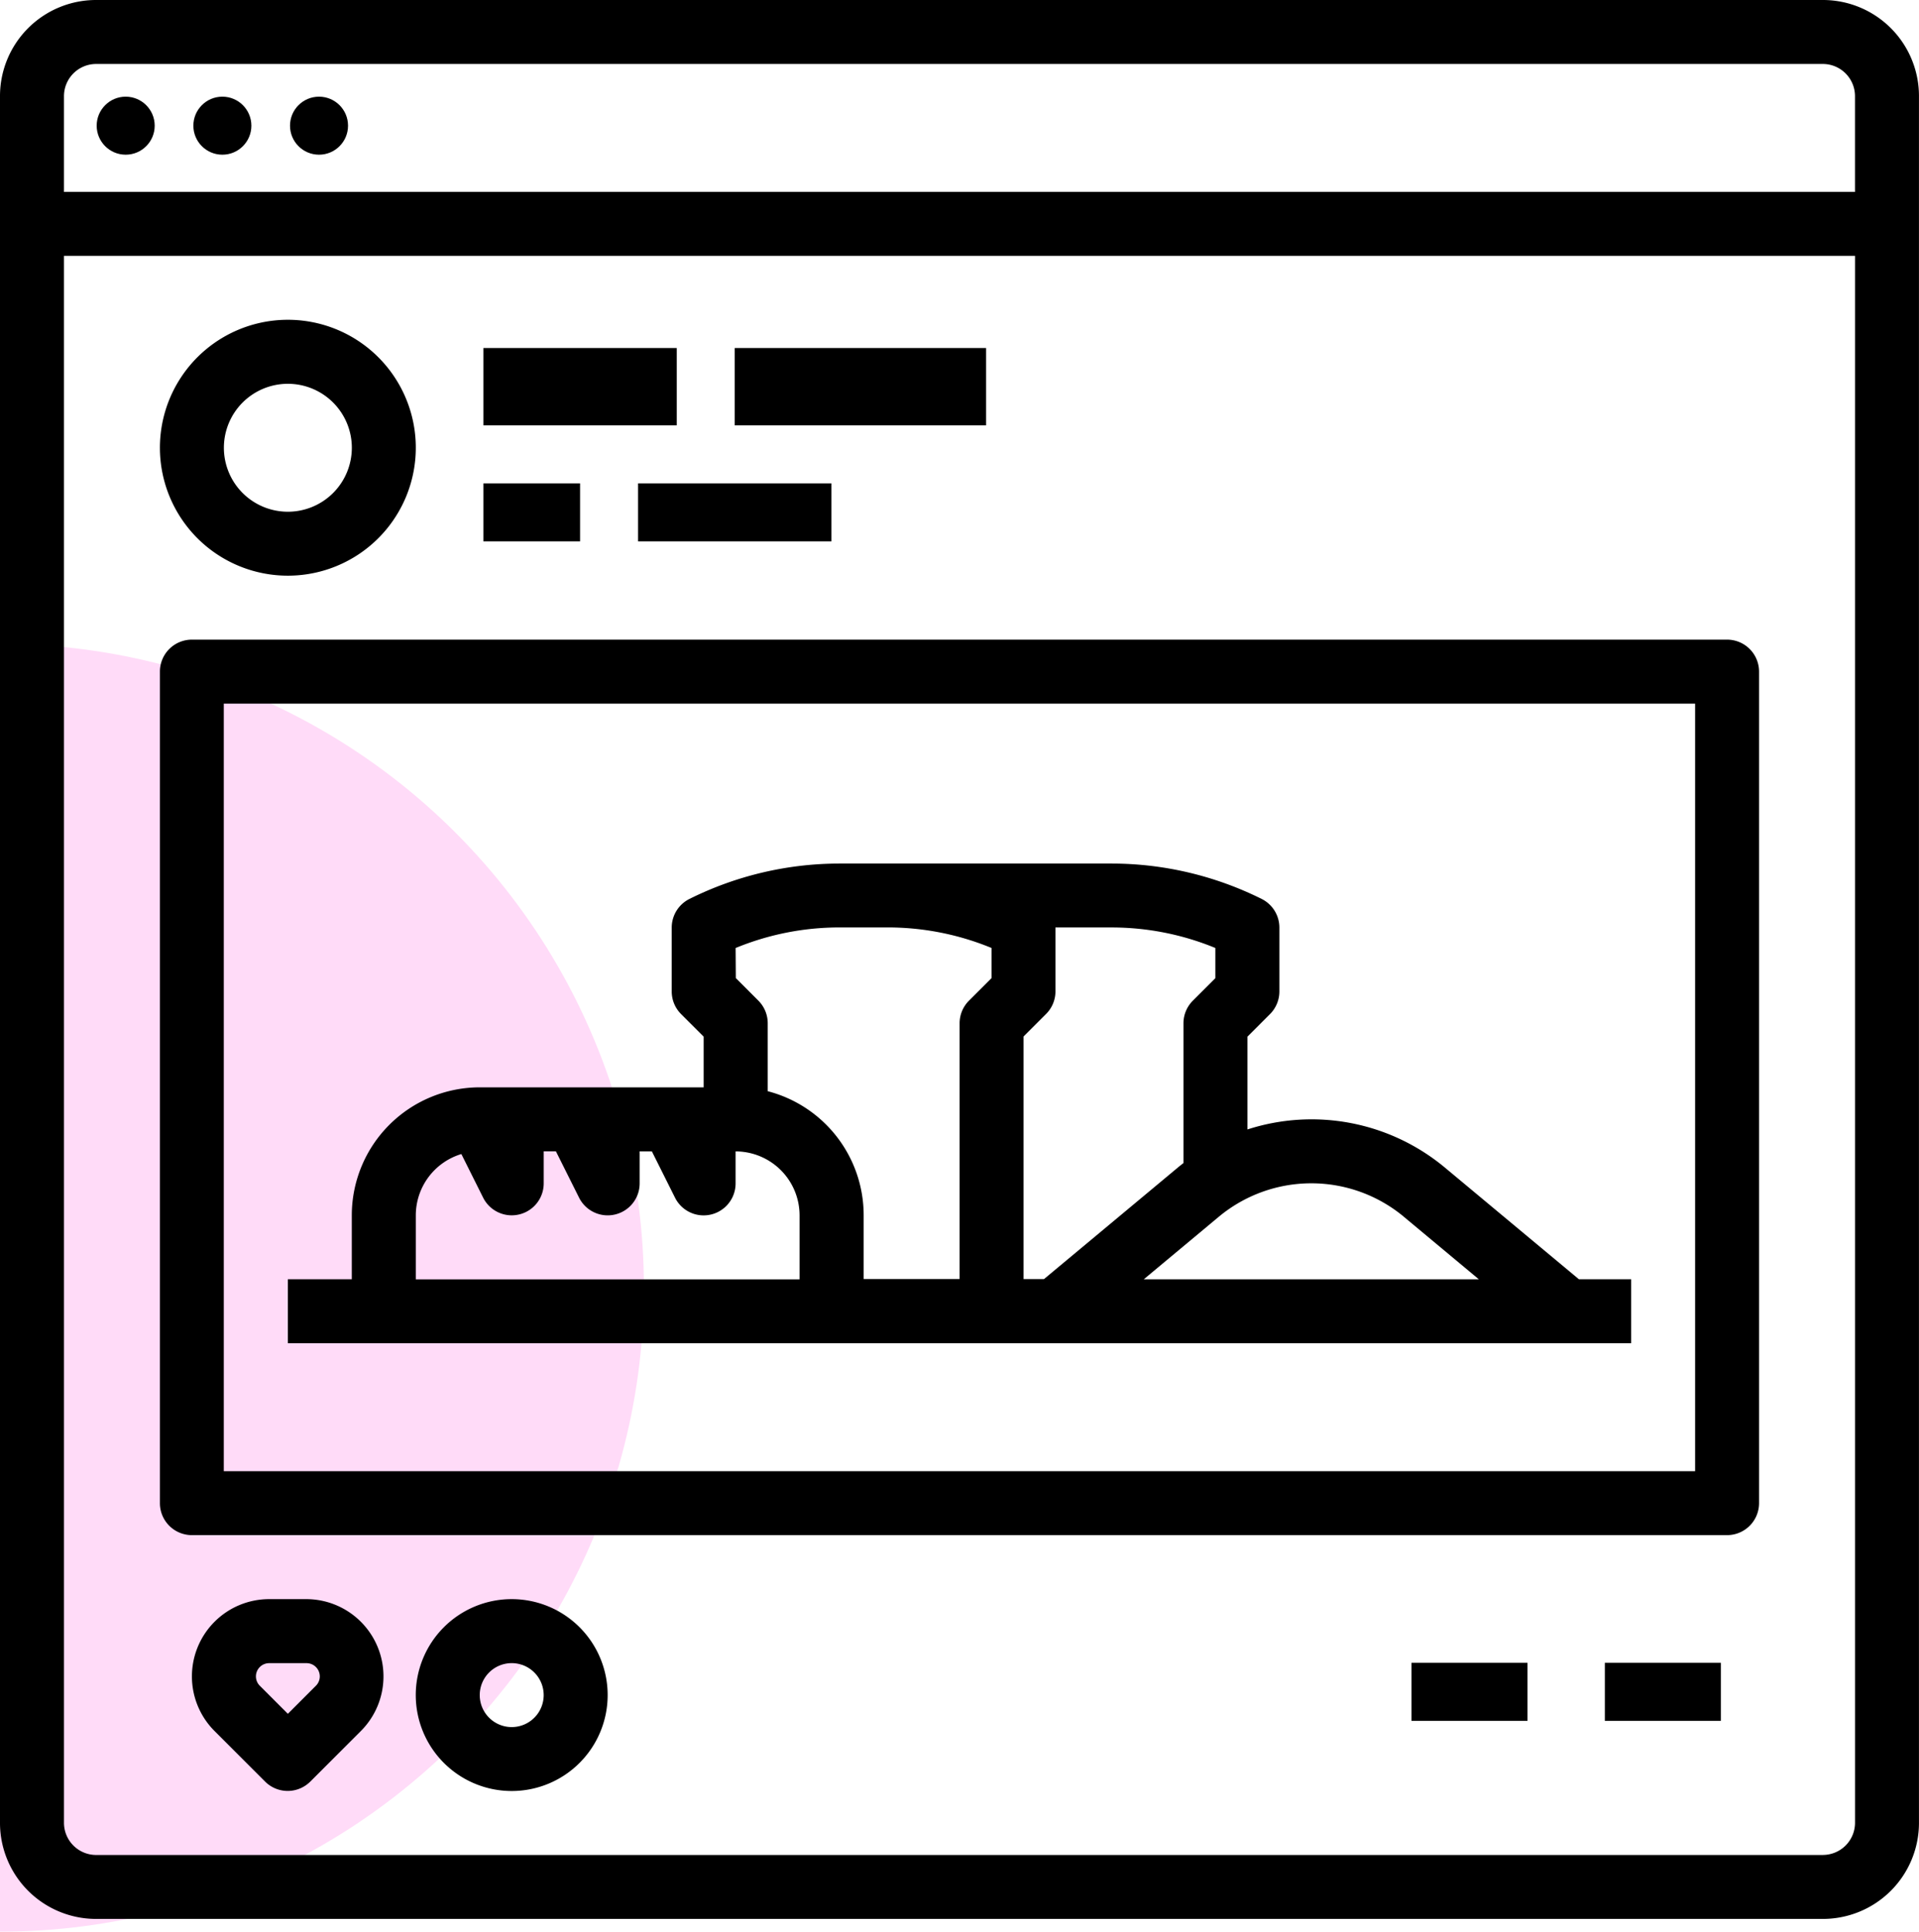 <svg id="Group_845" data-name="Group 845" xmlns="http://www.w3.org/2000/svg" xmlns:xlink="http://www.w3.org/1999/xlink" width="59.605" height="60" viewBox="0 0 59.605 60">
  <defs>
    <style>
      .cls-1 {
        fill: #fff;
        stroke: #707070;
      }

      .cls-2 {
        clip-path: url(#clip-path);
      }

      .cls-3 {
        fill: #ffdbf8;
      }
    </style>
    <clipPath id="clip-path">
      <rect id="Rectangle_192" data-name="Rectangle 192" class="cls-1" width="20" height="40" transform="translate(-0.203)"/>
    </clipPath>
  </defs>
  <g id="Mask_Group_10" data-name="Mask Group 10" class="cls-2" transform="translate(19.797 60) rotate(180)">
    <circle id="Ellipse_125" data-name="Ellipse 125" class="cls-3" cx="20" cy="20" r="20" transform="translate(39.797 40) rotate(180)"/>
  </g>
  <g id="social-media" transform="translate(-16 -16)">
    <path id="Path_22600" data-name="Path 22600" d="M72.624,16H18.98A2.984,2.984,0,0,0,16,18.98V72.624a2.984,2.984,0,0,0,2.98,2.98H72.624a2.984,2.984,0,0,0,2.98-2.98V18.98A2.984,2.984,0,0,0,72.624,16ZM18.98,17.987H72.624a1,1,0,0,1,.993.993v2.98H17.987V18.98A1,1,0,0,1,18.98,17.987ZM72.624,73.618H18.98a1,1,0,0,1-.993-.993V23.947H73.618V72.624a1,1,0,0,1-.993.993Z"/>
    <circle id="Ellipse_142" data-name="Ellipse 142" cx="0.901" cy="0.901" r="0.901" transform="translate(19.003 19.003)"/>
    <circle id="Ellipse_143" data-name="Ellipse 143" cx="0.901" cy="0.901" r="0.901" transform="translate(22.006 19.003)"/>
    <circle id="Ellipse_144" data-name="Ellipse 144" cx="0.901" cy="0.901" r="0.901" transform="translate(25.008 19.003)"/>
    <path id="Path_22601" data-name="Path 22601" d="M59.974,103.947A3.974,3.974,0,1,0,56,99.974,3.974,3.974,0,0,0,59.974,103.947Zm0-5.96a1.987,1.987,0,1,1-1.987,1.987A1.987,1.987,0,0,1,59.974,97.987Z" transform="translate(-35.033 -70.066)"/>
    <rect id="Rectangle_290" data-name="Rectangle 290" width="6.006" height="2.402" transform="translate(31.014 26.81)"/>
    <rect id="Rectangle_291" data-name="Rectangle 291" width="7.807" height="2.402" transform="translate(38.821 26.81)"/>
    <rect id="Rectangle_292" data-name="Rectangle 292" width="3.003" height="1.802" transform="translate(31.014 31.014)"/>
    <rect id="Rectangle_293" data-name="Rectangle 293" width="6.006" height="1.802" transform="translate(35.819 31.014)"/>
    <path id="Path_22602" data-name="Path 22602" d="M104.677,176H56.993a.993.993,0,0,0-.993.993v25.829a.993.993,0,0,0,.993.993h47.684a.993.993,0,0,0,.993-.993V176.993a.993.993,0,0,0-.993-.993Zm-.993,25.829h-45.7V177.987h45.7Z" transform="translate(-35.033 -140.132)"/>
    <rect id="Rectangle_294" data-name="Rectangle 294" width="3.603" height="1.802" transform="translate(59.841 67.649)"/>
    <rect id="Rectangle_295" data-name="Rectangle 295" width="3.603" height="1.802" transform="translate(65.847 67.649)"/>
    <path id="Path_22603" data-name="Path 22603" d="M67.562,416H66.4a2.4,2.4,0,0,0-1.7,4.094l1.575,1.575a.993.993,0,0,0,1.4,0l1.575-1.575a2.4,2.4,0,0,0-1.7-4.094Zm.291,2.689-.873.873-.873-.873a.411.411,0,0,1,.291-.7h1.164a.411.411,0,0,1,.291.7Z" transform="translate(-42.039 -350.329)"/>
    <path id="Path_22604" data-name="Path 22604" d="M122.98,416a2.98,2.98,0,1,0,2.98,2.98,2.98,2.98,0,0,0-2.98-2.98Zm0,3.974a.993.993,0,1,1,.993-.993A.993.993,0,0,1,122.98,419.974Z" transform="translate(-91.086 -350.329)"/>
    <path id="Path_22605" data-name="Path 22605" d="M129.723,246.9v-1.987H128.1l-4.158-3.465a6.471,6.471,0,0,0-6.136-1.188v-2.883l.7-.7a.993.993,0,0,0,.291-.7v-1.987a.993.993,0,0,0-.549-.889,10.457,10.457,0,0,0-4.652-1.1h-8.472a10.457,10.457,0,0,0-4.652,1.1.993.993,0,0,0-.549.889v1.987a.993.993,0,0,0,.291.7l.7.7v1.575H93.96a3.978,3.978,0,0,0-3.974,3.974v1.987H88V246.9Zm-7.057-3.925,2.326,1.939H114.586l2.326-1.939a4.494,4.494,0,0,1,5.755,0Zm-9.072-8.989a8.465,8.465,0,0,1,3.215.638v.937l-.7.7a.993.993,0,0,0-.291.7v4.343c-.059.046-.118.092-.175.14l-4.158,3.465h-.634v-7.536l.7-.7a.993.993,0,0,0,.291-.7v-1.987Zm-11.686.638a8.466,8.466,0,0,1,3.215-.639h1.518a8.465,8.465,0,0,1,3.215.638v.937l-.7.7a.993.993,0,0,0-.291.7v7.947h-2.98v-1.987a3.981,3.981,0,0,0-2.98-3.848v-2.113a.994.994,0,0,0-.291-.7l-.7-.7Zm-9.934,8.3a1.99,1.99,0,0,1,1.415-1.9l.676,1.353a.993.993,0,0,0,1.882-.444v-.993h.379l.719,1.438a.993.993,0,0,0,1.882-.444v-.993h.379l.719,1.438a.993.993,0,0,0,1.882-.444v-.993a1.989,1.989,0,0,1,1.987,1.987v1.987H91.974Z" transform="translate(-63.059 -189.178)"/>
  </g>
</svg>
